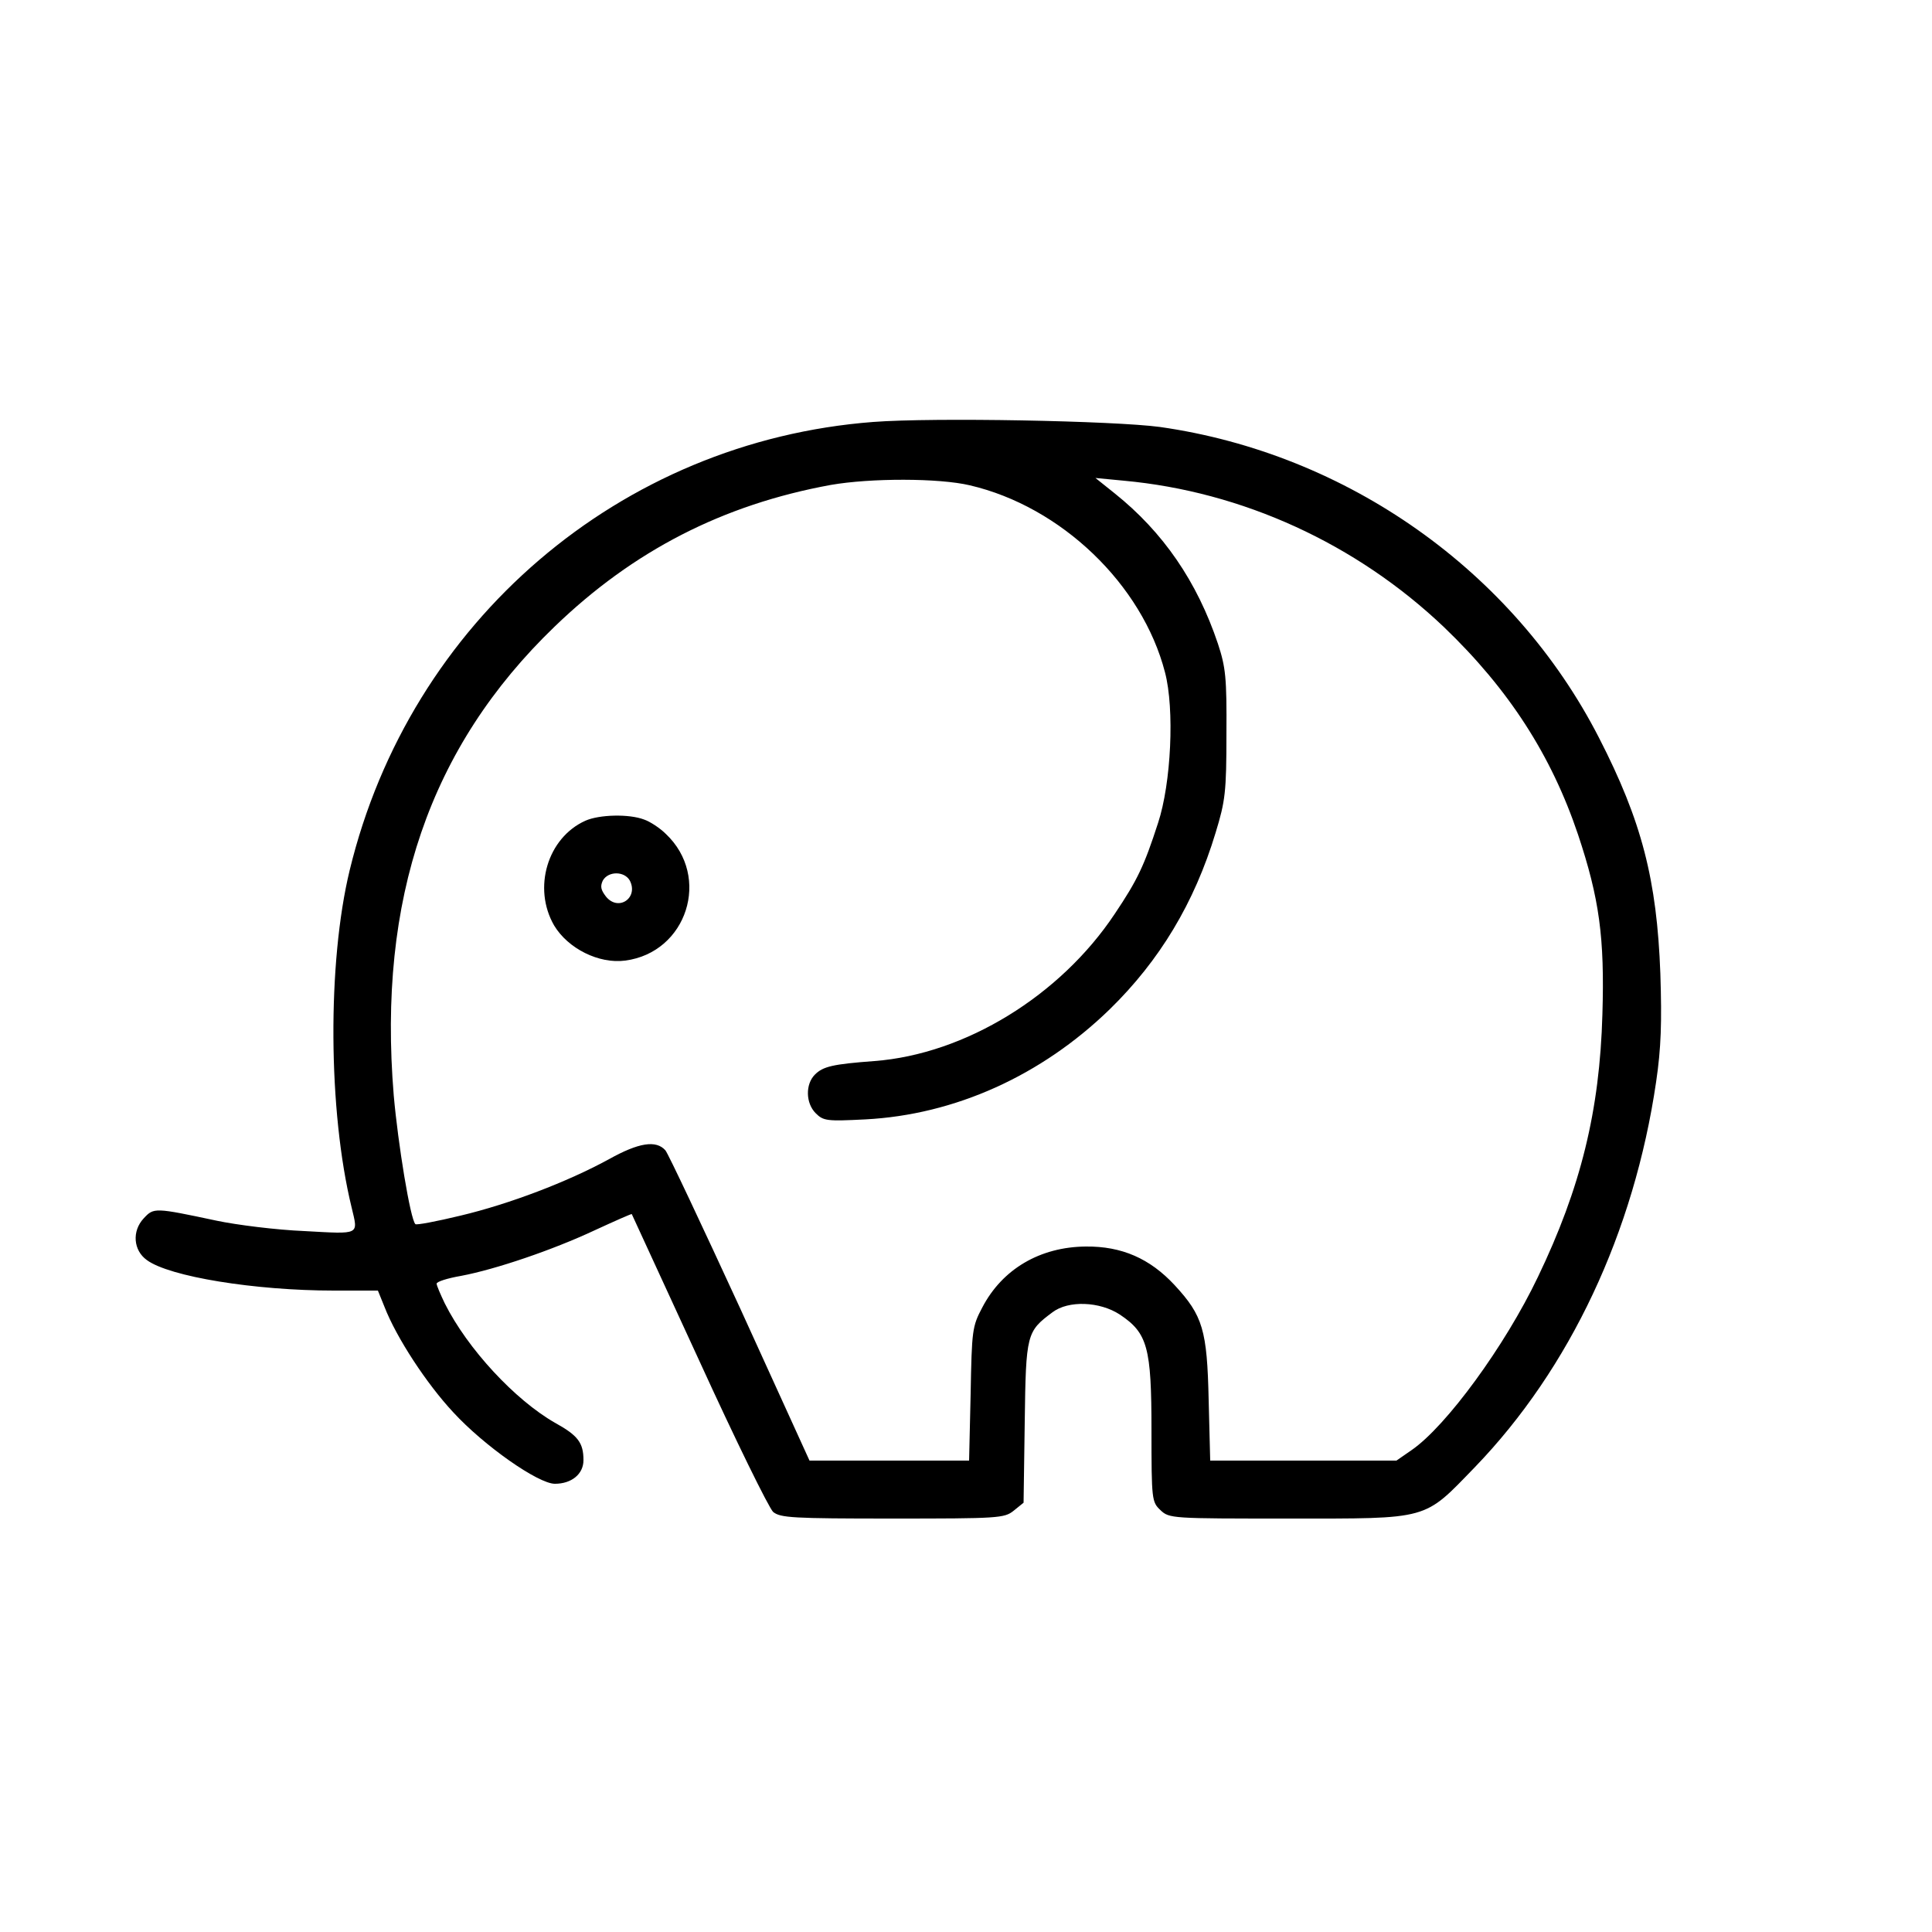 <?xml version="1.0" standalone="no"?>
<!DOCTYPE svg PUBLIC "-//W3C//DTD SVG 20010904//EN"
 "http://www.w3.org/TR/2001/REC-SVG-20010904/DTD/svg10.dtd">
<svg version="1.0" xmlns="http://www.w3.org/2000/svg"
 width="500pt" height="500pt" viewBox="0 0 500 500"
 preserveAspectRatio="xMidYMid meet">
<g transform="translate(0,500) scale(0.1,-0.1)"
fill="#000000" stroke="none">
<path d="M2260 3908 c-655 -50 -1199 -516 -1355 -1160 -58 -239 -56 -623 5
-873 17 -72 24 -69 -122 -61 -73 3 -176 16 -228 27 -160 34 -162 34 -188 6
-31 -33 -27 -83 8 -108 58 -43 280 -79 484 -79 l114 0 17 -42 c31 -80 109
-199 178 -273 80 -87 220 -185 263 -185 43 0 74 25 74 61 0 45 -14 64 -74 97
-103 59 -226 191 -285 309 -11 23 -21 46 -21 51 0 5 28 14 63 20 90 17 237 67
346 118 52 24 95 43 96 42 1 -2 79 -172 174 -378 94 -206 181 -383 192 -393
19 -15 49 -17 309 -17 274 0 289 1 313 20 l26 21 3 209 c3 229 5 234 72 284
41 31 122 28 174 -6 72 -48 82 -85 82 -299 0 -181 1 -186 23 -207 23 -22 29
-22 332 -22 368 0 348 -5 482 133 246 255 412 608 469 997 13 88 15 154 11
280 -9 243 -48 395 -159 611 -221 431 -651 735 -1136 804 -119 16 -585 25
-742 13z m250 -164 c236 -55 446 -256 505 -484 25 -95 16 -287 -18 -390 -36
-111 -53 -147 -112 -235 -141 -212 -387 -363 -622 -381 -108 -8 -133 -14 -154
-35 -25 -25 -24 -74 2 -100 20 -20 29 -21 128 -16 232 12 456 113 633 285 129
126 219 275 274 457 25 82 28 105 28 255 1 147 -2 173 -22 234 -54 161 -142
289 -267 389 l-50 40 73 -7 c307 -28 602 -163 829 -379 168 -161 278 -332 347
-537 55 -165 69 -266 63 -465 -7 -250 -56 -449 -167 -680 -85 -178 -237 -386
-327 -448 l-39 -27 -241 0 -241 0 -4 157 c-4 181 -15 218 -88 297 -64 69 -137
101 -230 100 -118 -1 -216 -58 -268 -158 -26 -49 -27 -59 -30 -223 l-4 -173
-206 0 -207 0 -179 393 c-99 215 -186 400 -194 410 -24 27 -69 20 -146 -23
-108 -59 -258 -116 -384 -146 -62 -15 -115 -25 -117 -22 -13 12 -45 208 -56
333 -42 508 93 902 416 1213 204 197 436 316 715 367 103 18 280 18 360 -1z"/>
<path d="M1515 2876 c-98 -44 -137 -174 -81 -271 36 -60 116 -100 184 -91 160
21 223 217 105 328 -15 15 -41 32 -56 37 -39 15 -116 13 -152 -3z m115 -155
c23 -45 -30 -81 -62 -41 -13 17 -15 26 -8 41 14 25 56 25 70 0z"/>
</g>
</svg>
